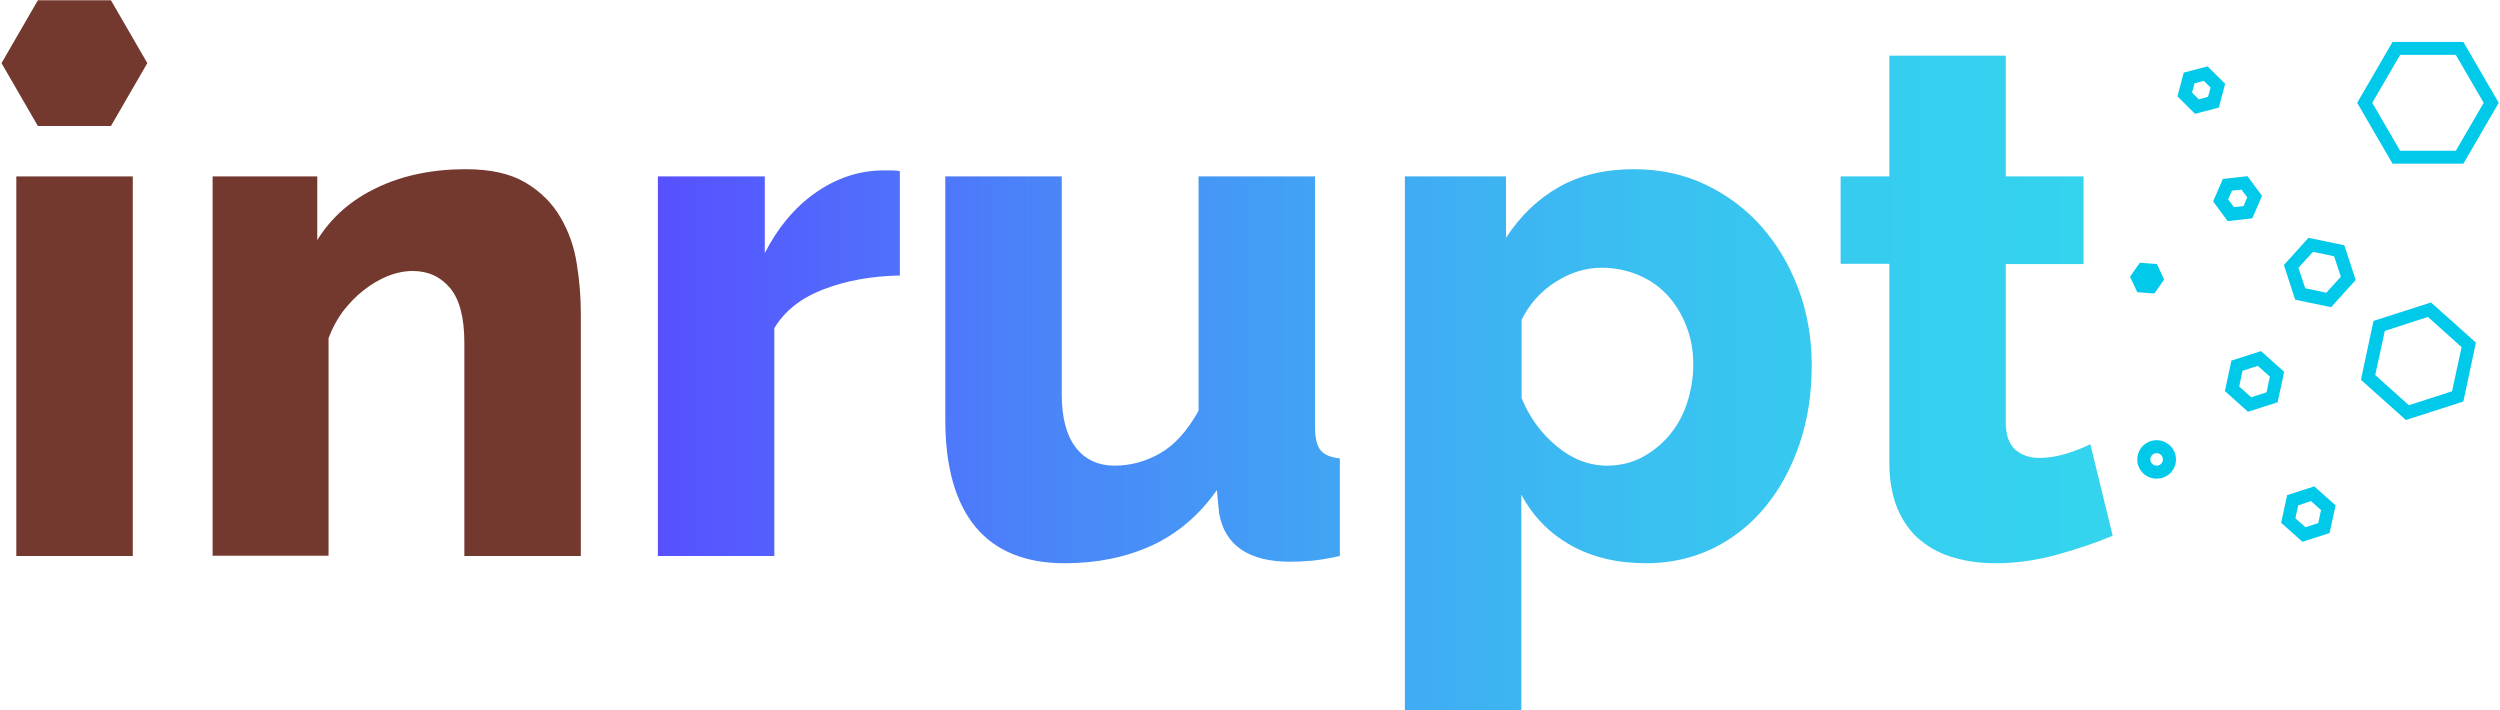<?xml version="1.0" encoding="UTF-8"?>
<svg width="88px" height="25px" viewBox="0 0 88 25" version="1.1" xmlns="http://www.w3.org/2000/svg" xmlns:xlink="http://www.w3.org/1999/xlink">
    <!-- Generator: Sketch 52.3 (67297) - http://www.bohemiancoding.com/sketch -->
    <title>logo/inrupt</title>
    <desc>Created with Sketch.</desc>
    <defs>
        <linearGradient x1="-0.004%" y1="49.995%" x2="99.994%" y2="49.995%" id="linearGradient-1">
            <stop stop-color="#5850FF" offset="0%"></stop>
            <stop stop-color="#5753FF" offset="1.452%"></stop>
            <stop stop-color="#4B81F9" offset="24.43%"></stop>
            <stop stop-color="#41A5F4" offset="46.43%"></stop>
            <stop stop-color="#3ABFF1" offset="66.94%"></stop>
            <stop stop-color="#35CEEF" offset="85.39%"></stop>
            <stop stop-color="#34D4EE" offset="100%"></stop>
        </linearGradient>
    </defs>
    <g id="Symbols" stroke="none" stroke-width="1" fill="none" fill-rule="evenodd">
        <g id="nav/Bar-Global-v2" transform="translate(-24, -13)">
            <g id="logo/inrupt" transform="translate(24, 13)">
                <g id="color_inrupt_logo-01">
                    <polygon id="Shape" fill="#73392F" fill-rule="nonzero" points="1.334 4.436 3.905 4.436 5.186 2.222 3.905 0.009 1.334 0.009 0.053 2.222"></polygon>
                    <polygon id="Shape" fill="#73392F" fill-rule="nonzero" points="0.574 19.571 0.574 6.21 4.674 6.21 4.674 19.571"></polygon>
                    <path d="M20.445,19.571 L16.345,19.571 L16.345,12.06 C16.345,11.182 16.178,10.541 15.842,10.137 C15.506,9.741 15.073,9.539 14.525,9.539 C14.234,9.539 13.942,9.601 13.651,9.715 C13.359,9.838 13.076,9.996 12.802,10.216 C12.529,10.427 12.29,10.681 12.069,10.962 C11.857,11.252 11.689,11.569 11.565,11.902 L11.565,19.562 L7.484,19.562 L7.484,6.21 L11.168,6.21 L11.168,8.45 C11.663,7.651 12.361,7.036 13.271,6.606 C14.172,6.175 15.214,5.956 16.398,5.956 C17.273,5.956 17.971,6.114 18.501,6.43 C19.031,6.746 19.438,7.15 19.729,7.651 C20.021,8.152 20.215,8.696 20.304,9.294 C20.401,9.891 20.445,10.462 20.445,11.024 L20.445,19.571 Z" id="Shape" fill="#73392F" fill-rule="nonzero"></path>
                    <path d="M31.684,9.698 C30.694,9.715 29.802,9.873 28.998,10.181 C28.194,10.488 27.619,10.945 27.257,11.551 L27.257,19.571 L23.157,19.571 L23.157,6.21 L26.921,6.21 L26.921,8.907 C27.381,8.011 27.973,7.3 28.697,6.79 C29.422,6.281 30.199,6.017 31.012,5.999 C31.198,5.999 31.339,5.999 31.418,5.999 C31.507,5.999 31.586,6.008 31.675,6.026 L31.675,9.698 L31.684,9.698 Z M37.471,19.826 C36.092,19.826 35.041,19.395 34.334,18.543 C33.627,17.682 33.274,16.426 33.274,14.766 L33.274,6.21 L37.373,6.21 L37.373,13.87 C37.373,14.687 37.533,15.311 37.859,15.741 C38.186,16.171 38.646,16.391 39.238,16.391 C39.786,16.391 40.316,16.25 40.828,15.961 C41.341,15.671 41.791,15.17 42.189,14.459 L42.189,6.21 L46.288,6.21 L46.288,14.994 C46.288,15.398 46.35,15.688 46.483,15.846 C46.606,16.005 46.836,16.101 47.163,16.136 L47.163,19.571 C46.774,19.659 46.439,19.711 46.165,19.738 C45.891,19.764 45.643,19.773 45.422,19.773 C43.956,19.773 43.116,19.202 42.913,18.069 L42.834,17.252 C42.215,18.13 41.455,18.78 40.545,19.202 C39.618,19.624 38.593,19.826 37.471,19.826 Z M57.951,19.826 C56.926,19.826 56.043,19.615 55.292,19.193 C54.541,18.771 53.957,18.174 53.551,17.41 L53.551,24.999 L49.451,24.999 L49.451,6.21 L53.012,6.21 L53.012,8.371 C53.507,7.607 54.125,7.01 54.867,6.588 C55.61,6.166 56.493,5.956 57.518,5.956 C58.419,5.956 59.259,6.131 60.018,6.491 C60.778,6.852 61.432,7.335 61.989,7.958 C62.545,8.582 62.978,9.311 63.296,10.146 C63.614,10.989 63.773,11.894 63.773,12.86 C63.773,13.861 63.632,14.784 63.341,15.636 C63.049,16.488 62.651,17.217 62.139,17.84 C61.627,18.464 61.017,18.947 60.292,19.307 C59.568,19.65 58.79,19.826 57.951,19.826 Z M56.573,16.391 C57.014,16.391 57.421,16.294 57.792,16.101 C58.163,15.908 58.481,15.644 58.755,15.328 C59.029,15.003 59.241,14.625 59.382,14.195 C59.524,13.765 59.603,13.308 59.603,12.833 C59.603,12.342 59.524,11.885 59.356,11.472 C59.197,11.059 58.976,10.699 58.693,10.392 C58.41,10.084 58.066,9.847 57.668,9.68 C57.271,9.513 56.838,9.425 56.378,9.425 C55.813,9.425 55.274,9.592 54.753,9.926 C54.231,10.26 53.834,10.699 53.56,11.261 L53.56,14.011 C53.834,14.687 54.249,15.258 54.806,15.715 C55.345,16.163 55.937,16.391 56.573,16.391 Z M74.367,18.859 C73.802,19.096 73.157,19.316 72.432,19.518 C71.708,19.72 70.974,19.826 70.241,19.826 C69.729,19.826 69.243,19.764 68.792,19.632 C68.341,19.509 67.944,19.299 67.599,19.017 C67.255,18.736 66.99,18.367 66.795,17.911 C66.601,17.454 66.504,16.9 66.504,16.259 L66.504,9.285 L64.79,9.285 L64.79,6.21 L66.504,6.21 L66.504,1.959 L70.603,1.959 L70.603,6.21 L73.342,6.21 L73.342,9.294 L70.603,9.294 L70.603,14.871 C70.603,15.311 70.718,15.636 70.939,15.829 C71.16,16.022 71.443,16.119 71.787,16.119 C72.096,16.119 72.414,16.066 72.733,15.969 C73.059,15.864 73.342,15.759 73.581,15.636 L74.367,18.859 Z" id="Shape" fill="url(#linearGradient-1)" fill-rule="nonzero"></path>
                    <path d="M75.913,15.495 C75.542,15.495 75.233,15.794 75.233,16.171 C75.233,16.549 75.533,16.848 75.913,16.848 C76.293,16.848 76.594,16.549 76.594,16.171 C76.594,15.794 76.284,15.495 75.913,15.495 Z M75.913,16.391 C75.79,16.391 75.692,16.294 75.692,16.171 C75.692,16.048 75.79,15.952 75.913,15.952 C76.037,15.952 76.134,16.048 76.134,16.171 C76.134,16.294 76.037,16.391 75.913,16.391 Z M75.233,10.286 L74.977,9.741 L75.321,9.25 L75.922,9.294 L76.178,9.838 L75.834,10.33 L75.233,10.286 Z M79.589,12.359 L78.546,12.693 L78.316,13.765 L79.129,14.494 L80.172,14.16 L80.402,13.088 L79.589,12.359 Z M79.783,13.808 L79.244,13.984 L78.82,13.606 L78.935,13.053 L79.474,12.877 L79.898,13.255 L79.783,13.808 Z M81.462,17.12 L80.508,17.428 L80.296,18.403 L81.047,19.07 L82.001,18.763 L82.213,17.788 L81.462,17.12 Z M81.603,18.411 L81.153,18.561 L80.799,18.244 L80.896,17.788 L81.347,17.638 L81.7,17.955 L81.603,18.411 Z M85.57,10.646 L83.547,11.296 L83.105,13.369 L84.687,14.784 L86.71,14.134 L87.152,12.06 L85.57,10.646 Z M86.312,13.773 L84.793,14.265 L83.609,13.202 L83.945,11.648 L85.464,11.156 L86.648,12.219 L86.312,13.773 Z M82.522,8.635 L81.259,8.371 L80.393,9.329 L80.79,10.55 L82.054,10.813 L82.92,9.856 L82.522,8.635 Z M81.886,10.304 L81.144,10.146 L80.905,9.425 L81.418,8.863 L82.16,9.021 L82.398,9.741 L81.886,10.304 Z M79.112,6.202 L78.246,6.298 L77.901,7.089 L78.414,7.783 L79.28,7.686 L79.624,6.895 L79.112,6.202 Z M78.97,7.256 L78.635,7.291 L78.431,7.018 L78.564,6.711 L78.9,6.676 L79.103,6.948 L78.97,7.256 Z M77.707,2.337 L76.867,2.556 L76.647,3.391 L77.265,4.006 L78.104,3.786 L78.325,2.951 L77.707,2.337 Z M77.724,3.408 L77.398,3.496 L77.159,3.259 L77.247,2.934 L77.574,2.846 L77.813,3.083 L77.724,3.408 Z M86.71,1.476 L84.218,1.476 L82.973,3.619 L84.218,5.762 L86.71,5.762 L87.956,3.619 L86.71,1.476 Z M86.445,5.306 L84.484,5.306 L83.503,3.619 L84.484,1.932 L86.445,1.932 L87.426,3.619 L86.445,5.306 Z" id="Shape" fill="#01C9EA" fill-rule="nonzero"></path>
                </g>
            </g>
        </g>
    </g>
</svg>